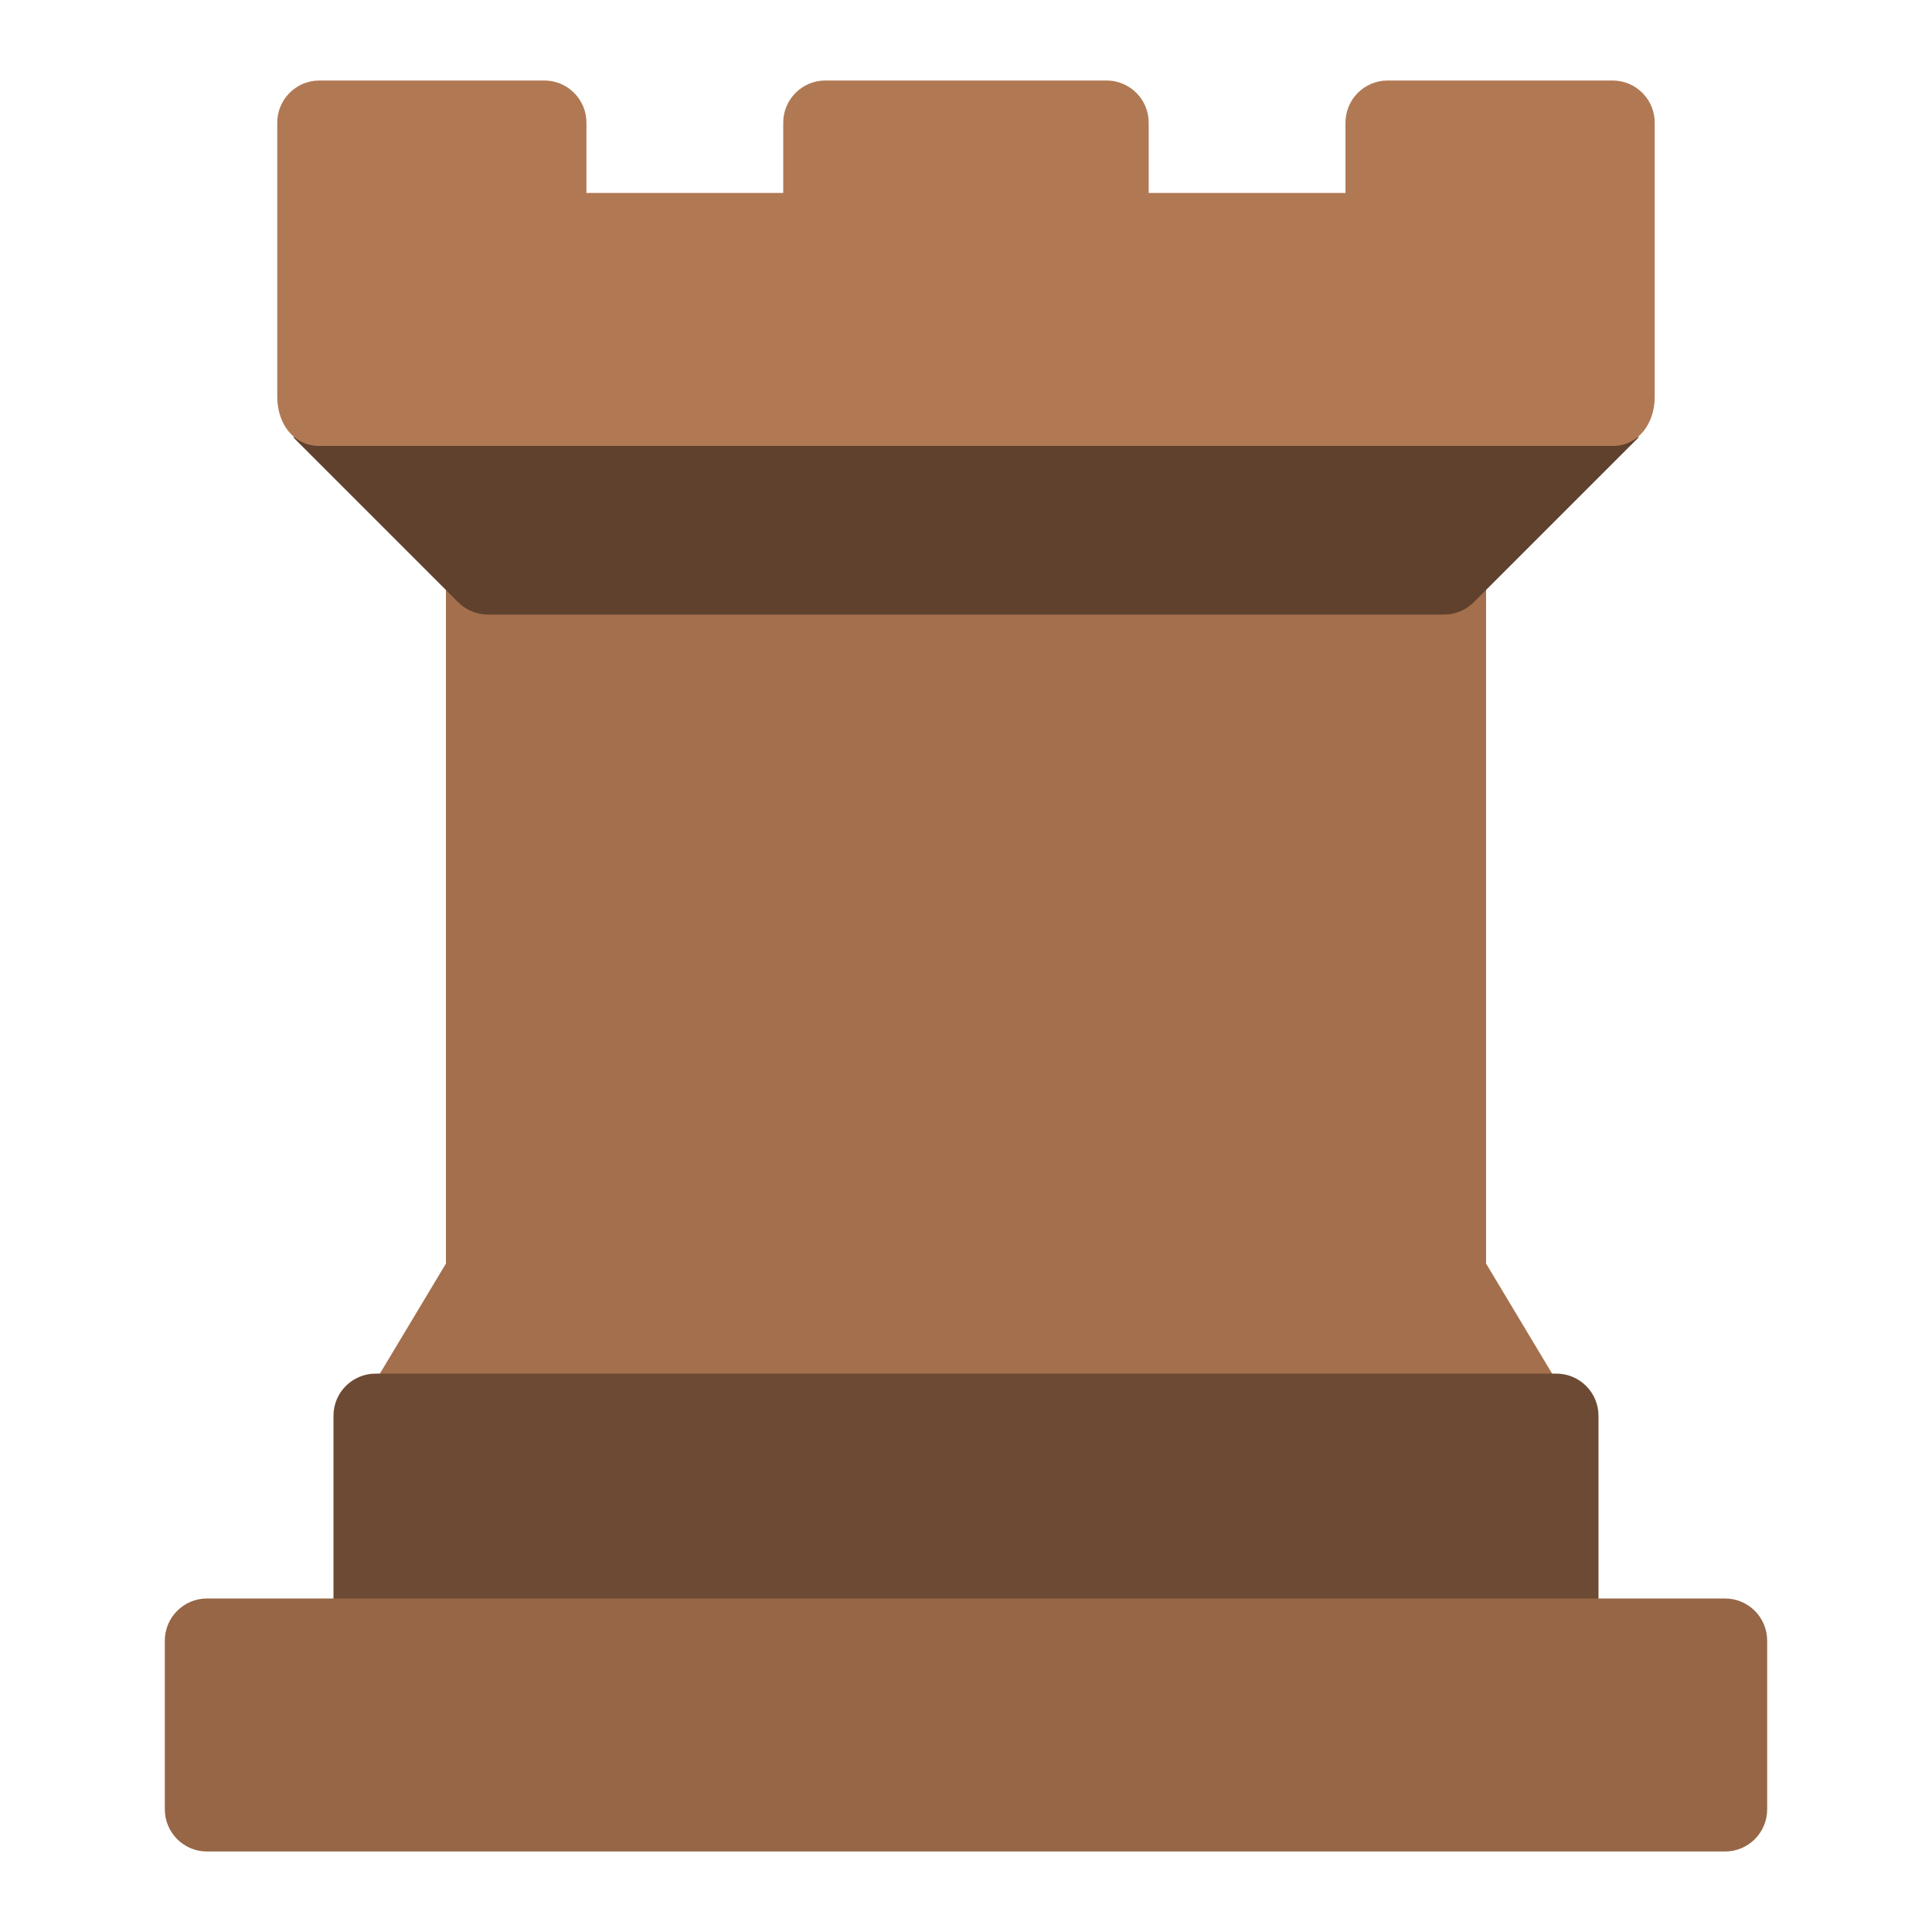 <svg width="48" version="1.1" height="48">
<g style="color:#000;text-rendering:auto;text-decoration-color:#000000;solid-color:#000000;stroke:none;fill-rule:evenodd;color-interpolation:sRGB;text-transform:none;text-indent:0;stroke-width:1.5;color-rendering:auto;line-height:normal;isolation:auto;white-space:normal;text-decoration-style:solid;text-align:start;shape-rendering:auto;mix-blend-mode:normal;image-rendering:auto;solid-opacity:1;font-family:sans-serif;text-decoration-line:none">
<path style="color-interpolation-filters:linearRGB;fill:#a46f4c" id="path14" d="m 11.079,14.222 0,17.171 -1.945,3.241 c -0.42,0.698 0.083,1.588 0.898,1.588 h 27.936 c 0.815,-0 1.318,-0.89 0.898,-1.588 l -1.945,-3.241 v -17.171 z "/>
<path style="color-interpolation-filters:linearRGB;fill:#6d4a33;stroke-linejoin:round" id="path8" d="m 9.333,34.127 c -0.579,5.7e-05 -1.048,0.469 -1.048,1.048 v 5.587 c 5.7e-05,0.579 0.469,1.048 1.048,1.048 h 29.333 c 0.579,-5.7e-05 1.048,-0.469 1.048,-1.048 v -5.587 c -5.8e-05,-0.579 -0.469,-1.048 -1.048,-1.048 z "/>
</g>
<link rel="stylesheet" href="resource://abduction/browser.css"/>
<abduction-overlay/>
<g style="color:#000;text-rendering:auto;text-decoration-color:#000000;solid-color:#000000;stroke:none;fill-rule:evenodd;color-interpolation:sRGB;text-transform:none;text-indent:0;stroke-width:1.5;color-rendering:auto;line-height:normal;isolation:auto;white-space:normal;text-decoration-style:solid;text-align:start;shape-rendering:auto;mix-blend-mode:normal;image-rendering:auto;solid-opacity:1;font-family:sans-serif;text-decoration-line:none;stroke-linejoin:round">
<path style="color-interpolation-filters:linearRGB;fill:#966646" id="path6" d="m 5.143,39.714 c -0.579,5.7e-05 -1.048,0.469 -1.048,1.048 v 4.19 c 5.78e-05,0.579 0.469,1.048 1.048,1.048 h 37.714 c 0.579,-5.7e-05 1.048,-0.469 1.048,-1.048 v -4.19 c -5.7e-05,-0.579 -0.469,-1.048 -1.048,-1.048 z "/>
<path style="color-interpolation-filters:linearRGB;fill:#5f412d;stroke-linecap:round" id="path12" d="m 7.282,10.861 4.103,4.103 c 0.197,0.196 0.464,0.306 0.742,0.305 h 23.746 c 0.278,0.001 0.545,-0.109 0.742,-0.306 l 4.106,-4.106 z "/>
<path style="color-interpolation-filters:linearRGB;fill:#b07954" id="path10" d="m 7.936,2 c -0.579,5.73e-05 -1.048,0.469 -1.048,1.048 v 6.812 c 0,0.653 0.395,1.219 1.048,1.219 h 32.127 c 0.653,0 1.048,-0.567 1.048,-1.219 v -6.812 c -5.7e-05,-0.579 -0.469,-1.048 -1.048,-1.048 h -5.587 c -0.579,5.73e-05 -1.048,0.469 -1.048,1.048 v 1.746 h -4.889 v -1.746 c -5.7e-05,-0.579 -0.469,-1.048 -1.048,-1.048 h -6.984 c -0.579,5.73e-05 -1.048,0.469 -1.048,1.048 v 1.746 h -4.889 v -1.746 c -5.7e-05,-0.579 -0.469,-1.048 -1.048,-1.048 Z "/>
</g>
</svg>
